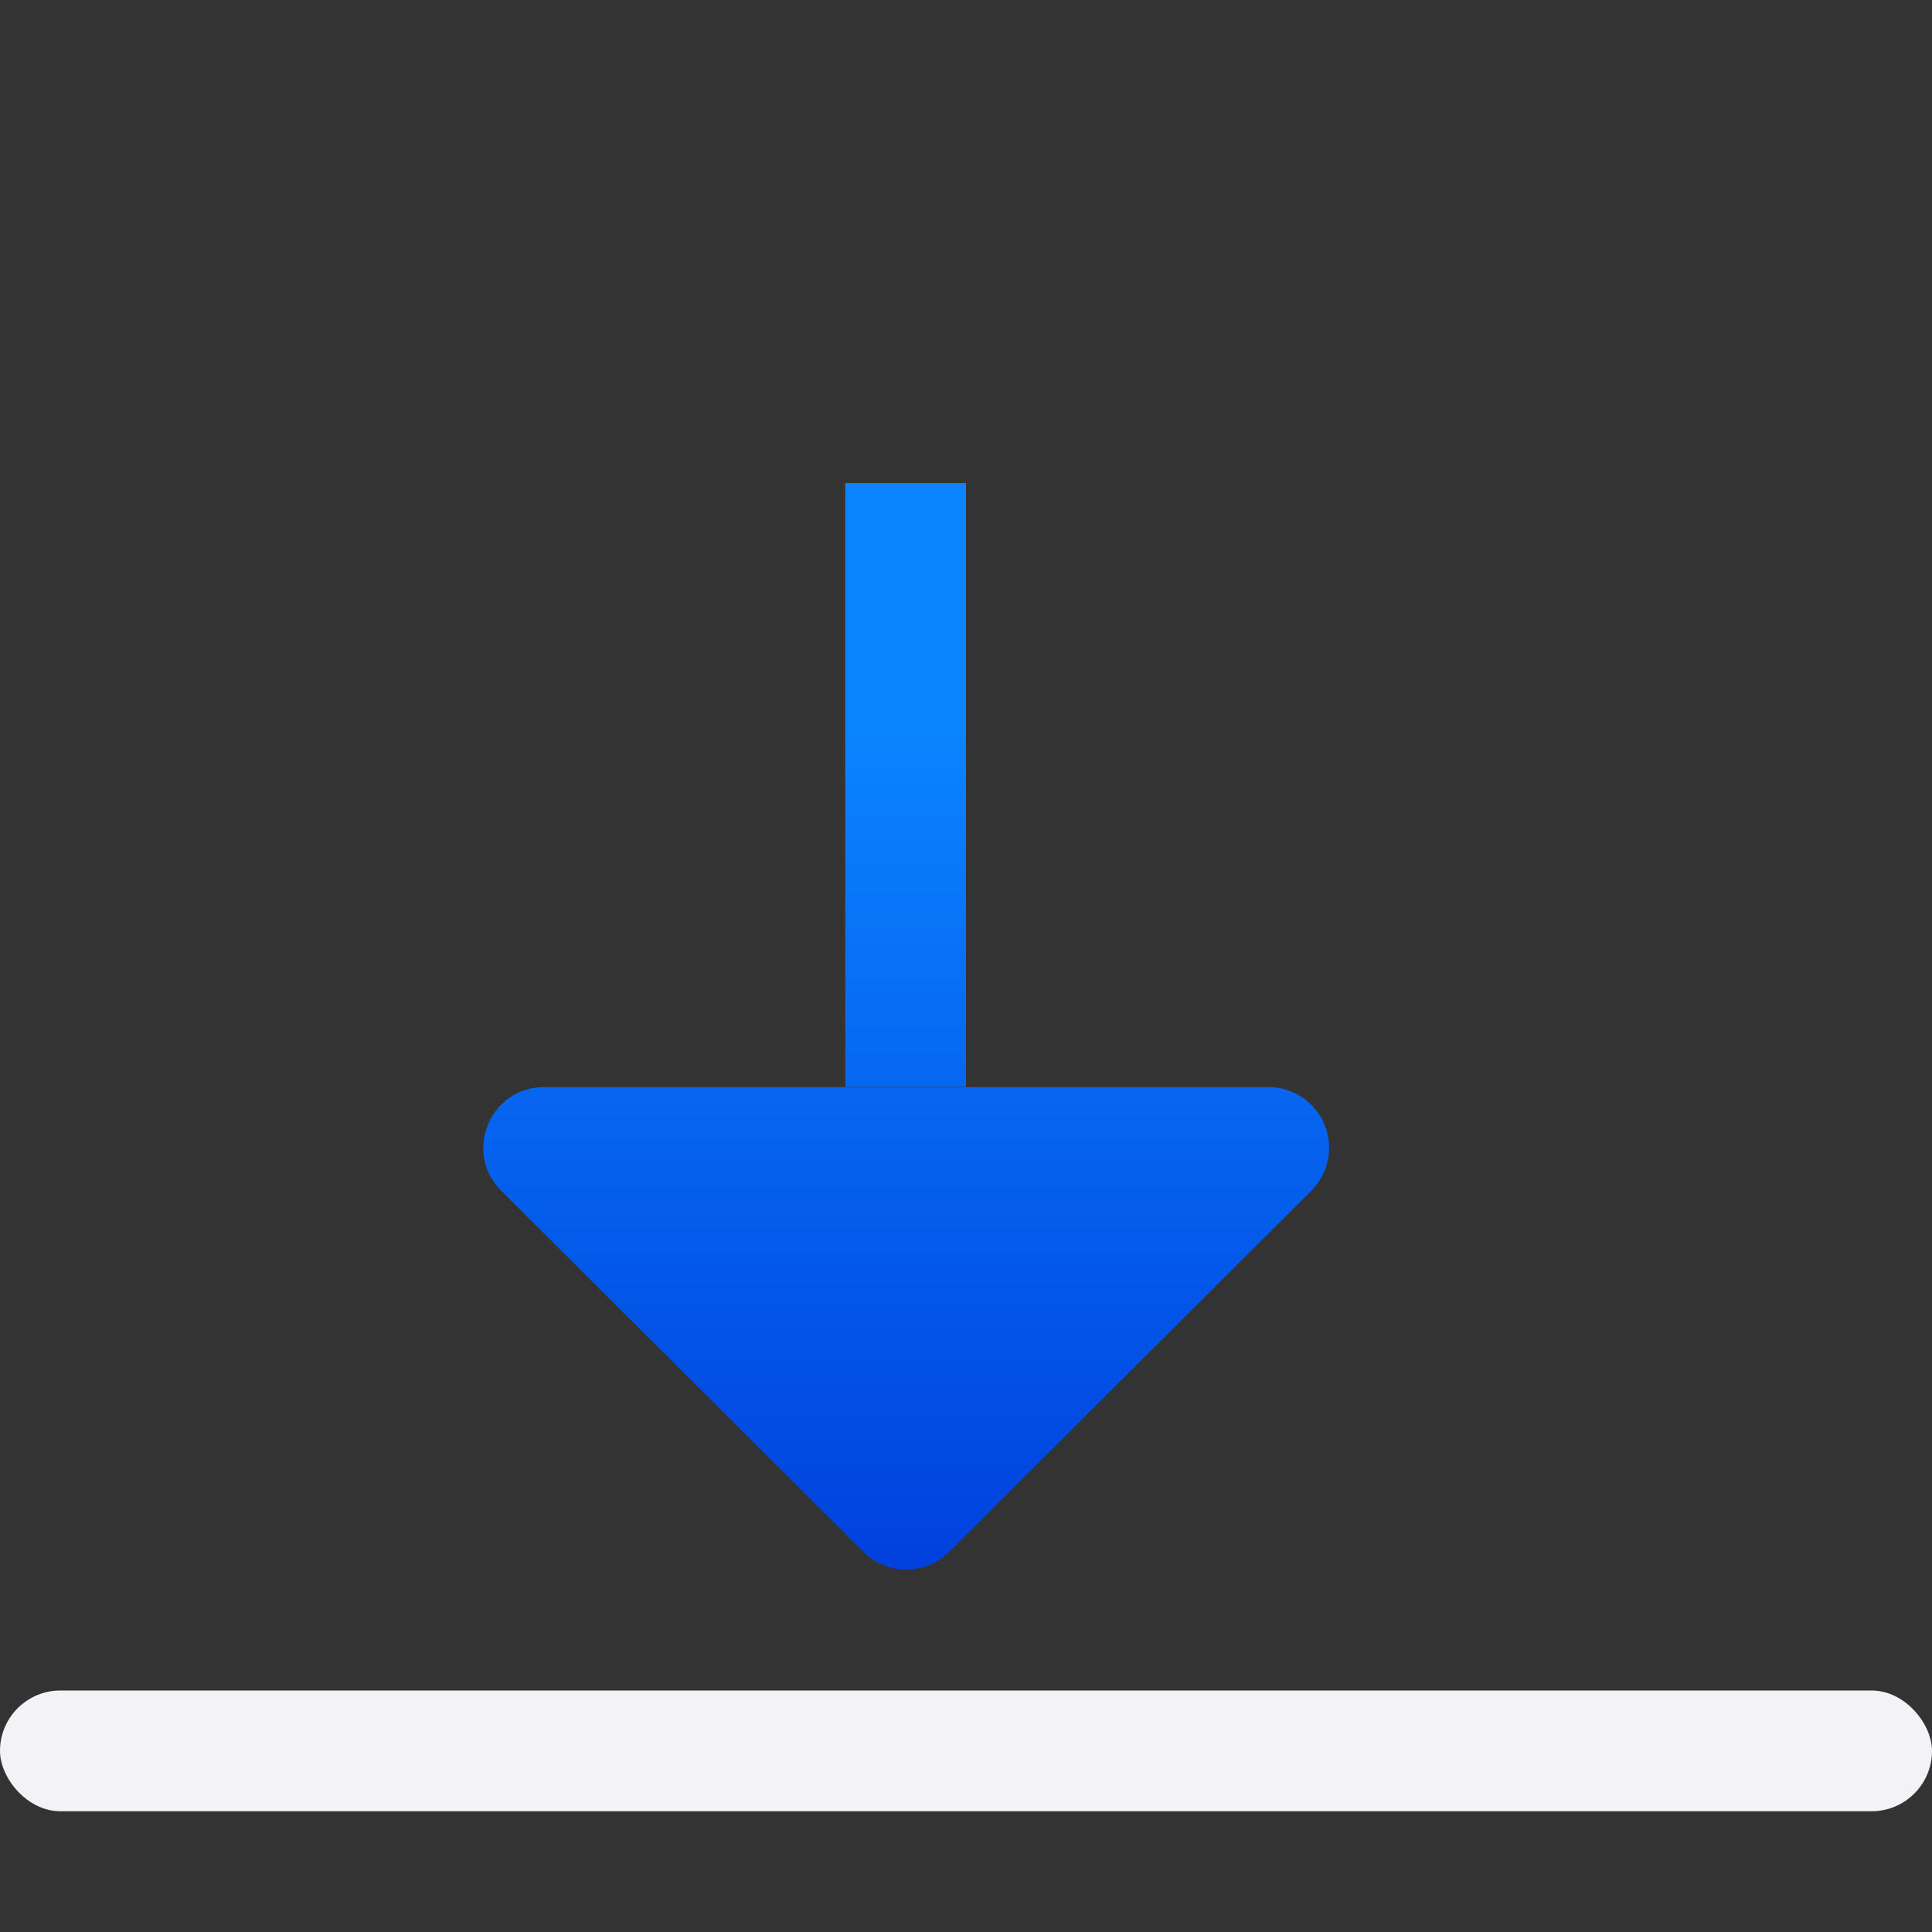 <svg viewBox="0 0 16 16" xmlns="http://www.w3.org/2000/svg" xmlns:xlink="http://www.w3.org/1999/xlink"><rect x="0" y="0" width="16" height="16" fill="#333333" stroke="none"/><linearGradient id="a" gradientTransform="matrix(0 -.375 1 0 11.99 2.622)" gradientUnits="userSpaceOnUse" x1="-27.674" x2="-9.007" xlink:href="#b" y1="-4.99" y2="-4.99"/><linearGradient id="b" gradientTransform="translate(-26.983 -6.983)" gradientUnits="userSpaceOnUse" x1="14" x2="13.797" y1="22" y2="2.136"><stop offset="0" stop-color="#0040dd"/><stop offset="1" stop-color="#0a84ff"/></linearGradient><linearGradient id="c" gradientTransform="matrix(0 1 -1 0 11.995 -8.003)" gradientUnits="userSpaceOnUse" x1="21.003" x2="14.003" xlink:href="#b" y1="4.995" y2="4.995"/><path d="m7 9v-5h1v5z" fill="url(#a)" stroke-linecap="round" stroke-linejoin="round" stroke-width=".612"/><path d="m11.007 9.499c-.004-.275-.227-.496-.502-.496h-6c-.447 0-.671.541-.355.857l3 2.992c.196.196.515.196.711 0l3-2.992c.095-.096.148-.226.146-.361z" fill="url(#c)" stroke-linecap="round" stroke-linejoin="round"/><rect fill="#f2f2f7" height="1" ry=".5" transform="scale(-1)" width="16" x="-16" y="-15"/></svg>
